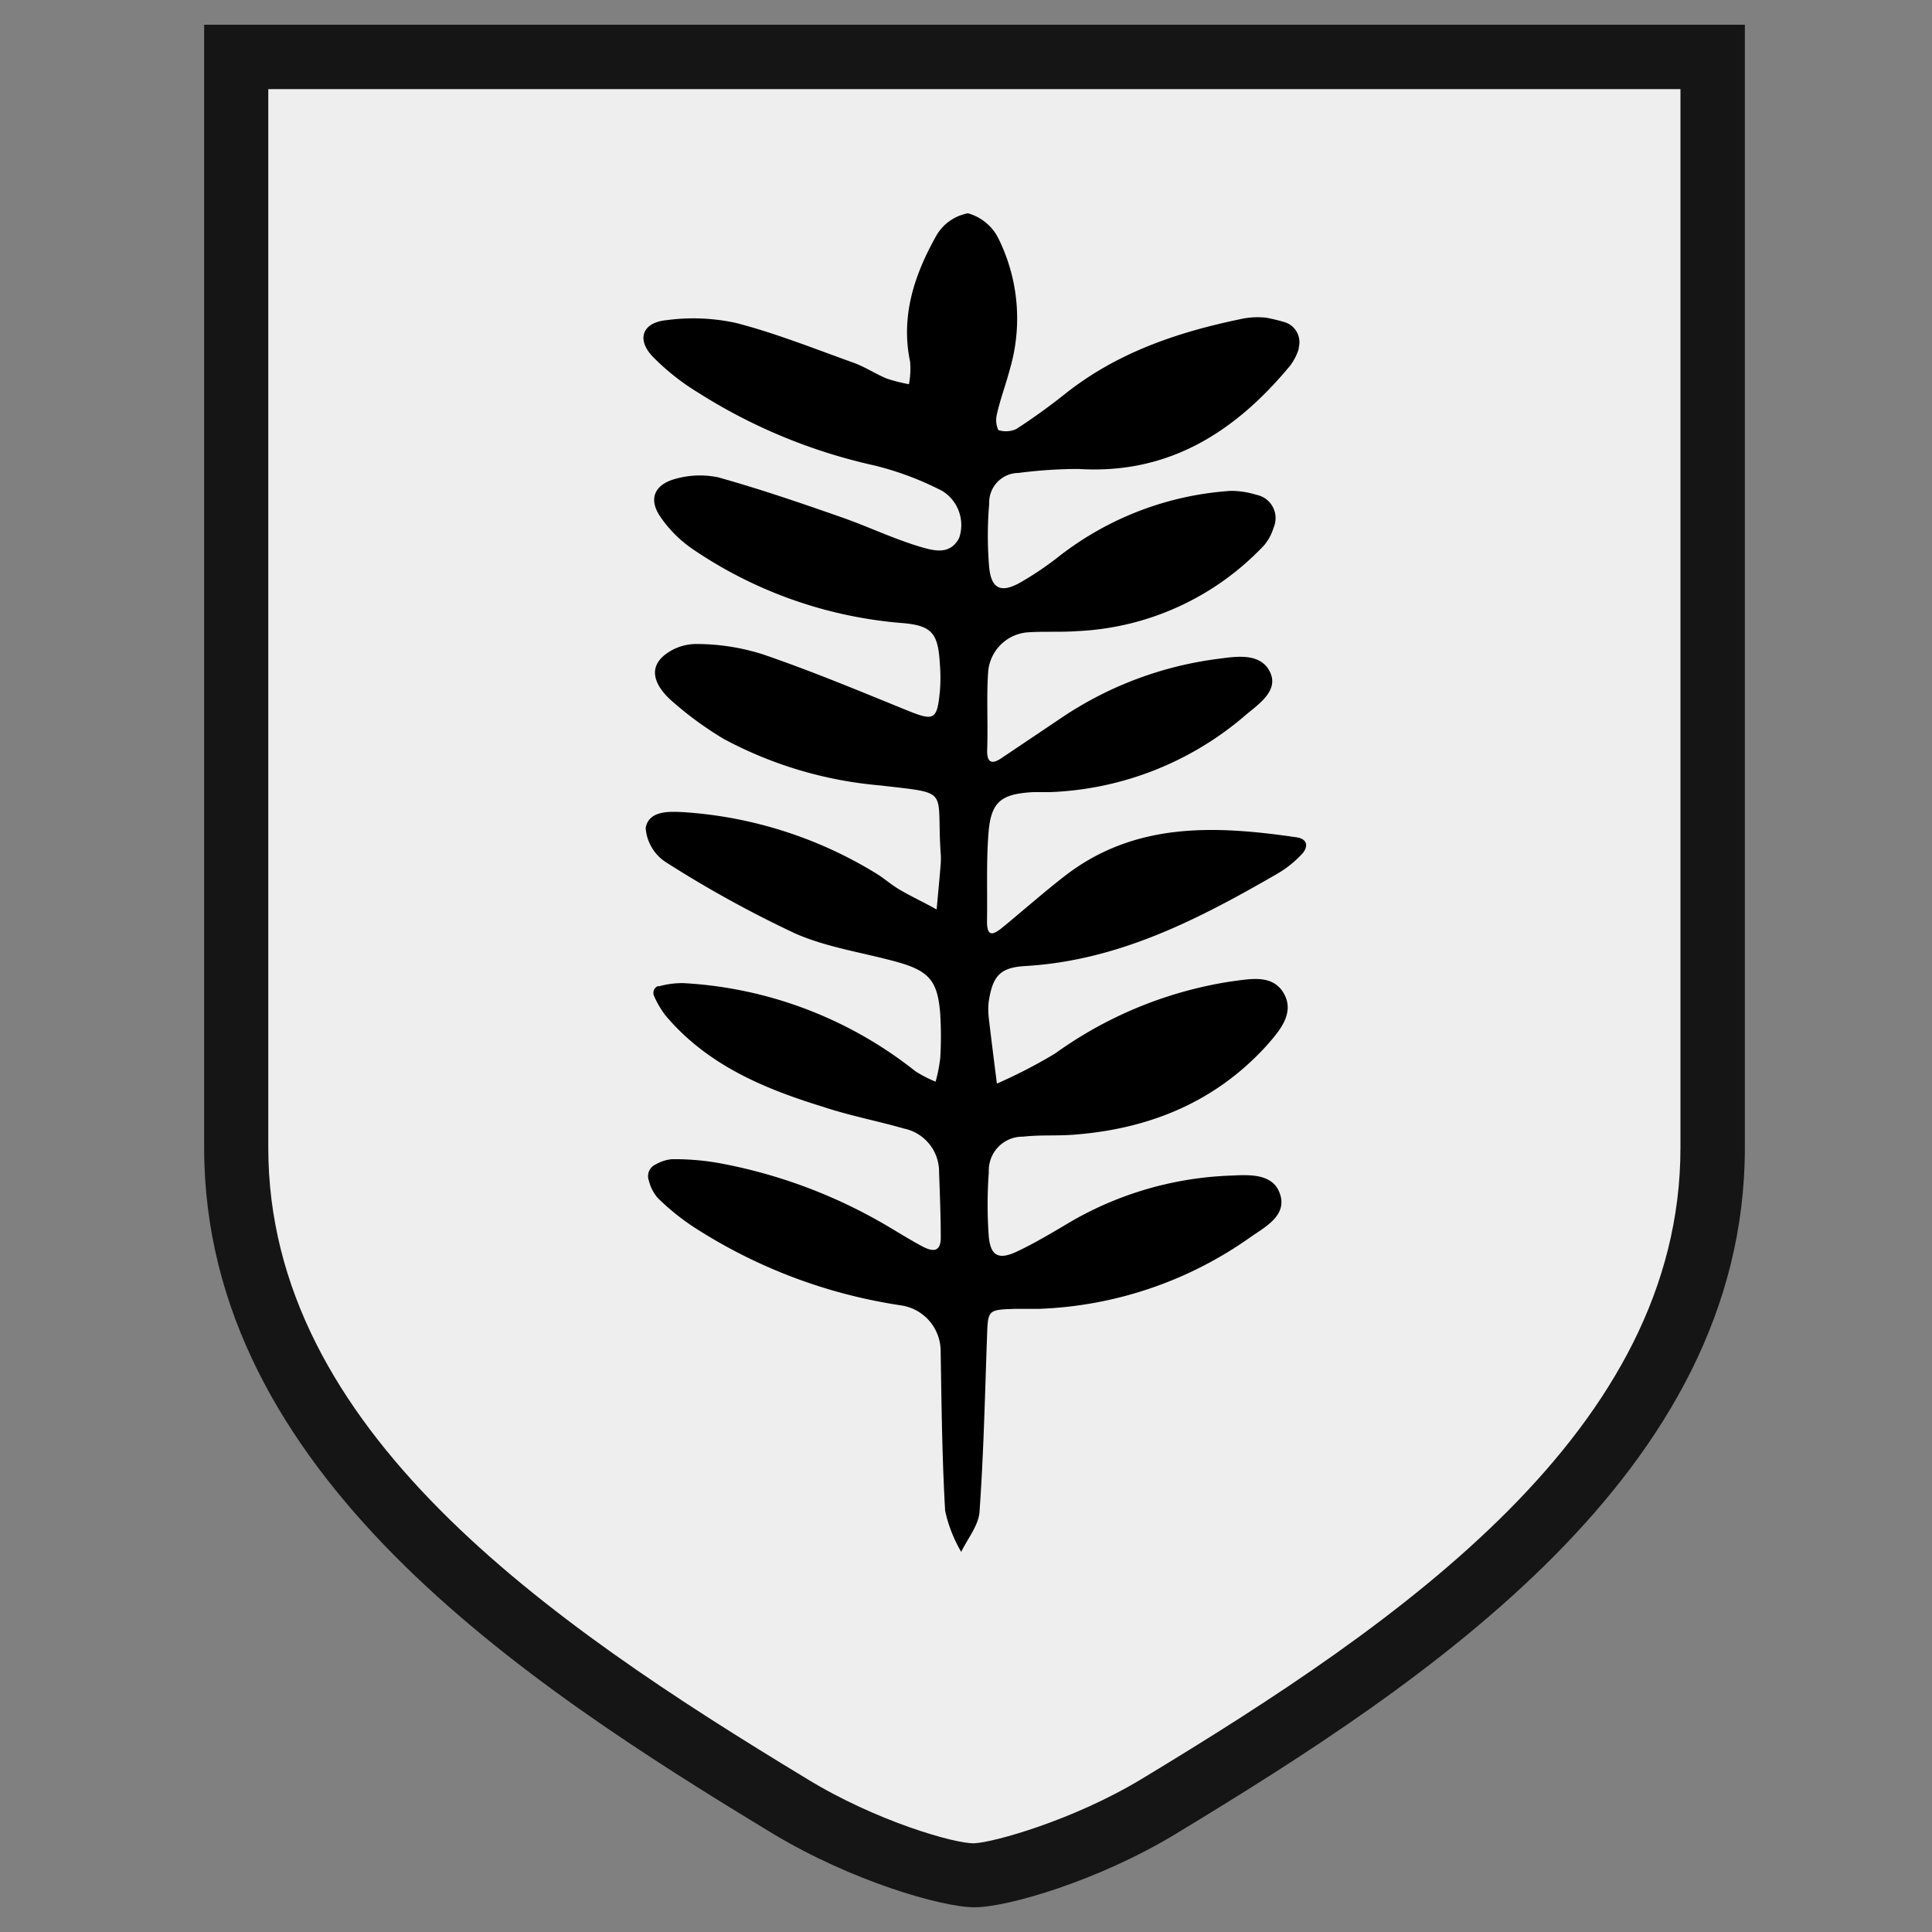 <svg id="Layer_1" data-name="Layer 1" xmlns="http://www.w3.org/2000/svg" width="150" height="150" viewBox="0 0 150 150">
  <rect x="0" y="0" width="150" height="150" fill="#808080" stroke="none"/>
  <defs>
    <style>
      .cls-1 {
        fill: #eee;
      }

      .cls-2 {
        fill: #151515;
      }
    </style>
  </defs>
  <path class="cls-1" d="M75.66,145.12c2.43,0,9.25-2,15-5.45,18.76-11.36,42.48-26.95,42.48-51.2V4.74H18.21V88.49c0,24.25,23.72,39.84,42.48,51.2C66.38,143.14,73.23,145.12,75.66,145.12Z"/>
  <path class="cls-2" d="M130.47,6.92V89.11c0,21.88-21.59,36.78-41.82,49-5.34,3.23-11.53,4.94-13,5s-7.65-1.72-13-5c-20.23-12.24-41.82-27.14-41.82-49V6.92H130.47m5-5H15.85V89.11c0,25.24,24.69,41.47,44.23,53.3,6,3.6,13,5.67,15.58,5.67s9.63-2.07,15.58-5.67c19.54-11.83,44.23-28.06,44.23-53.3Z"/>
  <path d="M73.05,66.47c-.4-5.33.92-4.82-4.71-5.49a31.26,31.26,0,0,1-12.15-3.61A27,27,0,0,1,52,54.28c-1.06-1-2-2.59.15-3.79a4,4,0,0,1,2-.49,17.11,17.11,0,0,1,5.07.8c3.77,1.29,7.46,2.83,11.15,4.33,2.14.87,2.38.8,2.6-1.43a13,13,0,0,0,0-2.16c-.14-2.43-.63-3-3.09-3.18a33.68,33.68,0,0,1-16-5.66,9.63,9.63,0,0,1-2.57-2.52c-1-1.41-.52-2.55,1.12-3a7,7,0,0,1,3.33-.12c3.25.91,6.44,2,9.63,3.12,2,.7,4,1.66,6.08,2.28,1,.29,2.3.67,3-.7a3.11,3.11,0,0,0-1.29-3.63,23.63,23.63,0,0,0-5.33-2A42.67,42.67,0,0,1,54.2,30.48a18,18,0,0,1-3.53-2.8c-1.28-1.35-.78-2.64,1.06-2.82a15.55,15.55,0,0,1,5.44.22c3.08.8,6.08,2,9.09,3.08.89.32,1.7.86,2.58,1.23a12.899,12.899,0,0,0,1.73.44,6.44,6.44,0,0,0,.09-1.75c-.74-3.54.33-6.73,2-9.72a3.58,3.58,0,0,1,2.49-1.8,3.76,3.76,0,0,1,2.39,2,14,14,0,0,1,.85,10.16c-.31,1.18-.75,2.32-1,3.49a1.84,1.84,0,0,0,.12,1.18,1.91,1.91,0,0,0,1.41-.09c1.31-.85,2.58-1.77,3.8-2.74,4-3.17,8.64-4.75,13.53-5.77a6.07,6.07,0,0,1,2.08-.12q.692.132,1.37.33a1.63,1.63,0,0,1,1.13,2v.1a4.3,4.3,0,0,1-.68,1.31c-4.25,5.12-9.41,8.44-16.41,8a36.511,36.511,0,0,0-4.67.31,2.29,2.29,0,0,0-2.27,2.31V39.11a29.098,29.098,0,0,0,0,4.94c.16,1.63.88,2,2.3,1.24a24.069,24.069,0,0,0,3-2,24.27,24.27,0,0,1,13.46-5.18,6.79,6.79,0,0,1,2,.31A1.84,1.84,0,0,1,99,40.58a2,2,0,0,1-.13.42,3.76,3.76,0,0,1-.71,1.32A21.22,21.22,0,0,1,83.63,49c-1.3.1-2.62,0-3.91.1a3.34,3.34,0,0,0-3,3.07c-.14,2,0,4.09-.08,6.13,0,.93.39,1.05,1.1.57l4.76-3.2a28.14,28.14,0,0,1,12.09-4.52c1.47-.2,3.27-.46,4,1s-.85,2.5-1.86,3.35a24.64,24.64,0,0,1-15.21,6h-1.3c-2.53.14-3.3.76-3.48,3.26-.17,2.25-.07,4.52-.11,6.78,0,1.3.54,1,1.2.47,1.62-1.33,3.18-2.71,4.84-4,5.43-4.2,11.65-3.93,18-3,.89.13.91.77.4,1.31a8.33,8.33,0,0,1-1.82,1.47C93.13,71.33,86.91,74.57,79.64,75c-2,.11-2.57.76-2.88,2.79a5.62,5.62,0,0,0,0,1.16c.2,1.73.42,3.45.64,5.18a39.997,39.997,0,0,0,4.51-2.33,31.58,31.58,0,0,1,13.6-5.59c1.48-.19,3.2-.59,4.1.81,1,1.58-.25,3-1.27,4.16-4,4.4-9.14,6.48-15,6.92-1.3.1-2.61,0-3.9.15a2.62,2.62,0,0,0-2.67,2.569l0,.001a1.33,1.33,0,0,0,0,.2,34.082,34.082,0,0,0,0,5c.14,1.48.76,1.81,2.14,1.17s2.91-1.56,4.33-2.4a26.63,26.63,0,0,1,12.4-3.52c1.39-.07,3.12-.14,3.69,1.3.69,1.72-1,2.63-2.17,3.43a30.26,30.26,0,0,1-16.53,5.62H78.8c-2.12.07-2.1.07-2.17,2.23-.16,4.51-.26,9-.58,13.53-.08,1.07-.93,2.08-1.42,3.11a10.77,10.77,0,0,1-1.25-3.2c-.24-4.16-.28-8.34-.35-12.52a3.6,3.6,0,0,0-3-3.41A40.63,40.63,0,0,1,54.4,95.61,18.19,18.19,0,0,1,51.06,93a3.18,3.18,0,0,1-.68-1.33,1,1,0,0,1,.56-1.28A3.06,3.06,0,0,1,52.16,90a19.73,19.73,0,0,1,4.13.39,40,40,0,0,1,12.83,4.93c.82.49,1.65,1,2.47,1.44s1.48.49,1.45-.75c0-1.65-.07-3.3-.13-5a3.42,3.42,0,0,0-2.73-3.39c-2.09-.6-4.22-1-6.29-1.69-4.61-1.42-9-3.26-12.22-7.09a7.21,7.21,0,0,1-.88-1.49.58.58,0,0,1,.258-.779L51.05,76.57h.14a6.65,6.65,0,0,1,1.88-.24,31.72,31.72,0,0,1,18,6.84,9.332,9.332,0,0,0,1.57.81A11.869,11.869,0,0,0,73,82.15a27.39,27.39,0,0,0,0-3.39c-.18-2.55-.83-3.36-3.27-4.05-2.67-.75-5.49-1.13-8-2.24a88.332,88.332,0,0,1-10-5.51,3.46,3.46,0,0,1-1.6-2.68c.25-1.38,1.87-1.28,3-1.22a32.63,32.63,0,0,1,15,4.82c.58.37,1.11.84,1.71,1.19.94.55,1.92,1,2.88,1.54.1-1.11.21-2.22.3-3.33A7.296,7.296,0,0,0,73.05,66.47Z"/>
</svg>
